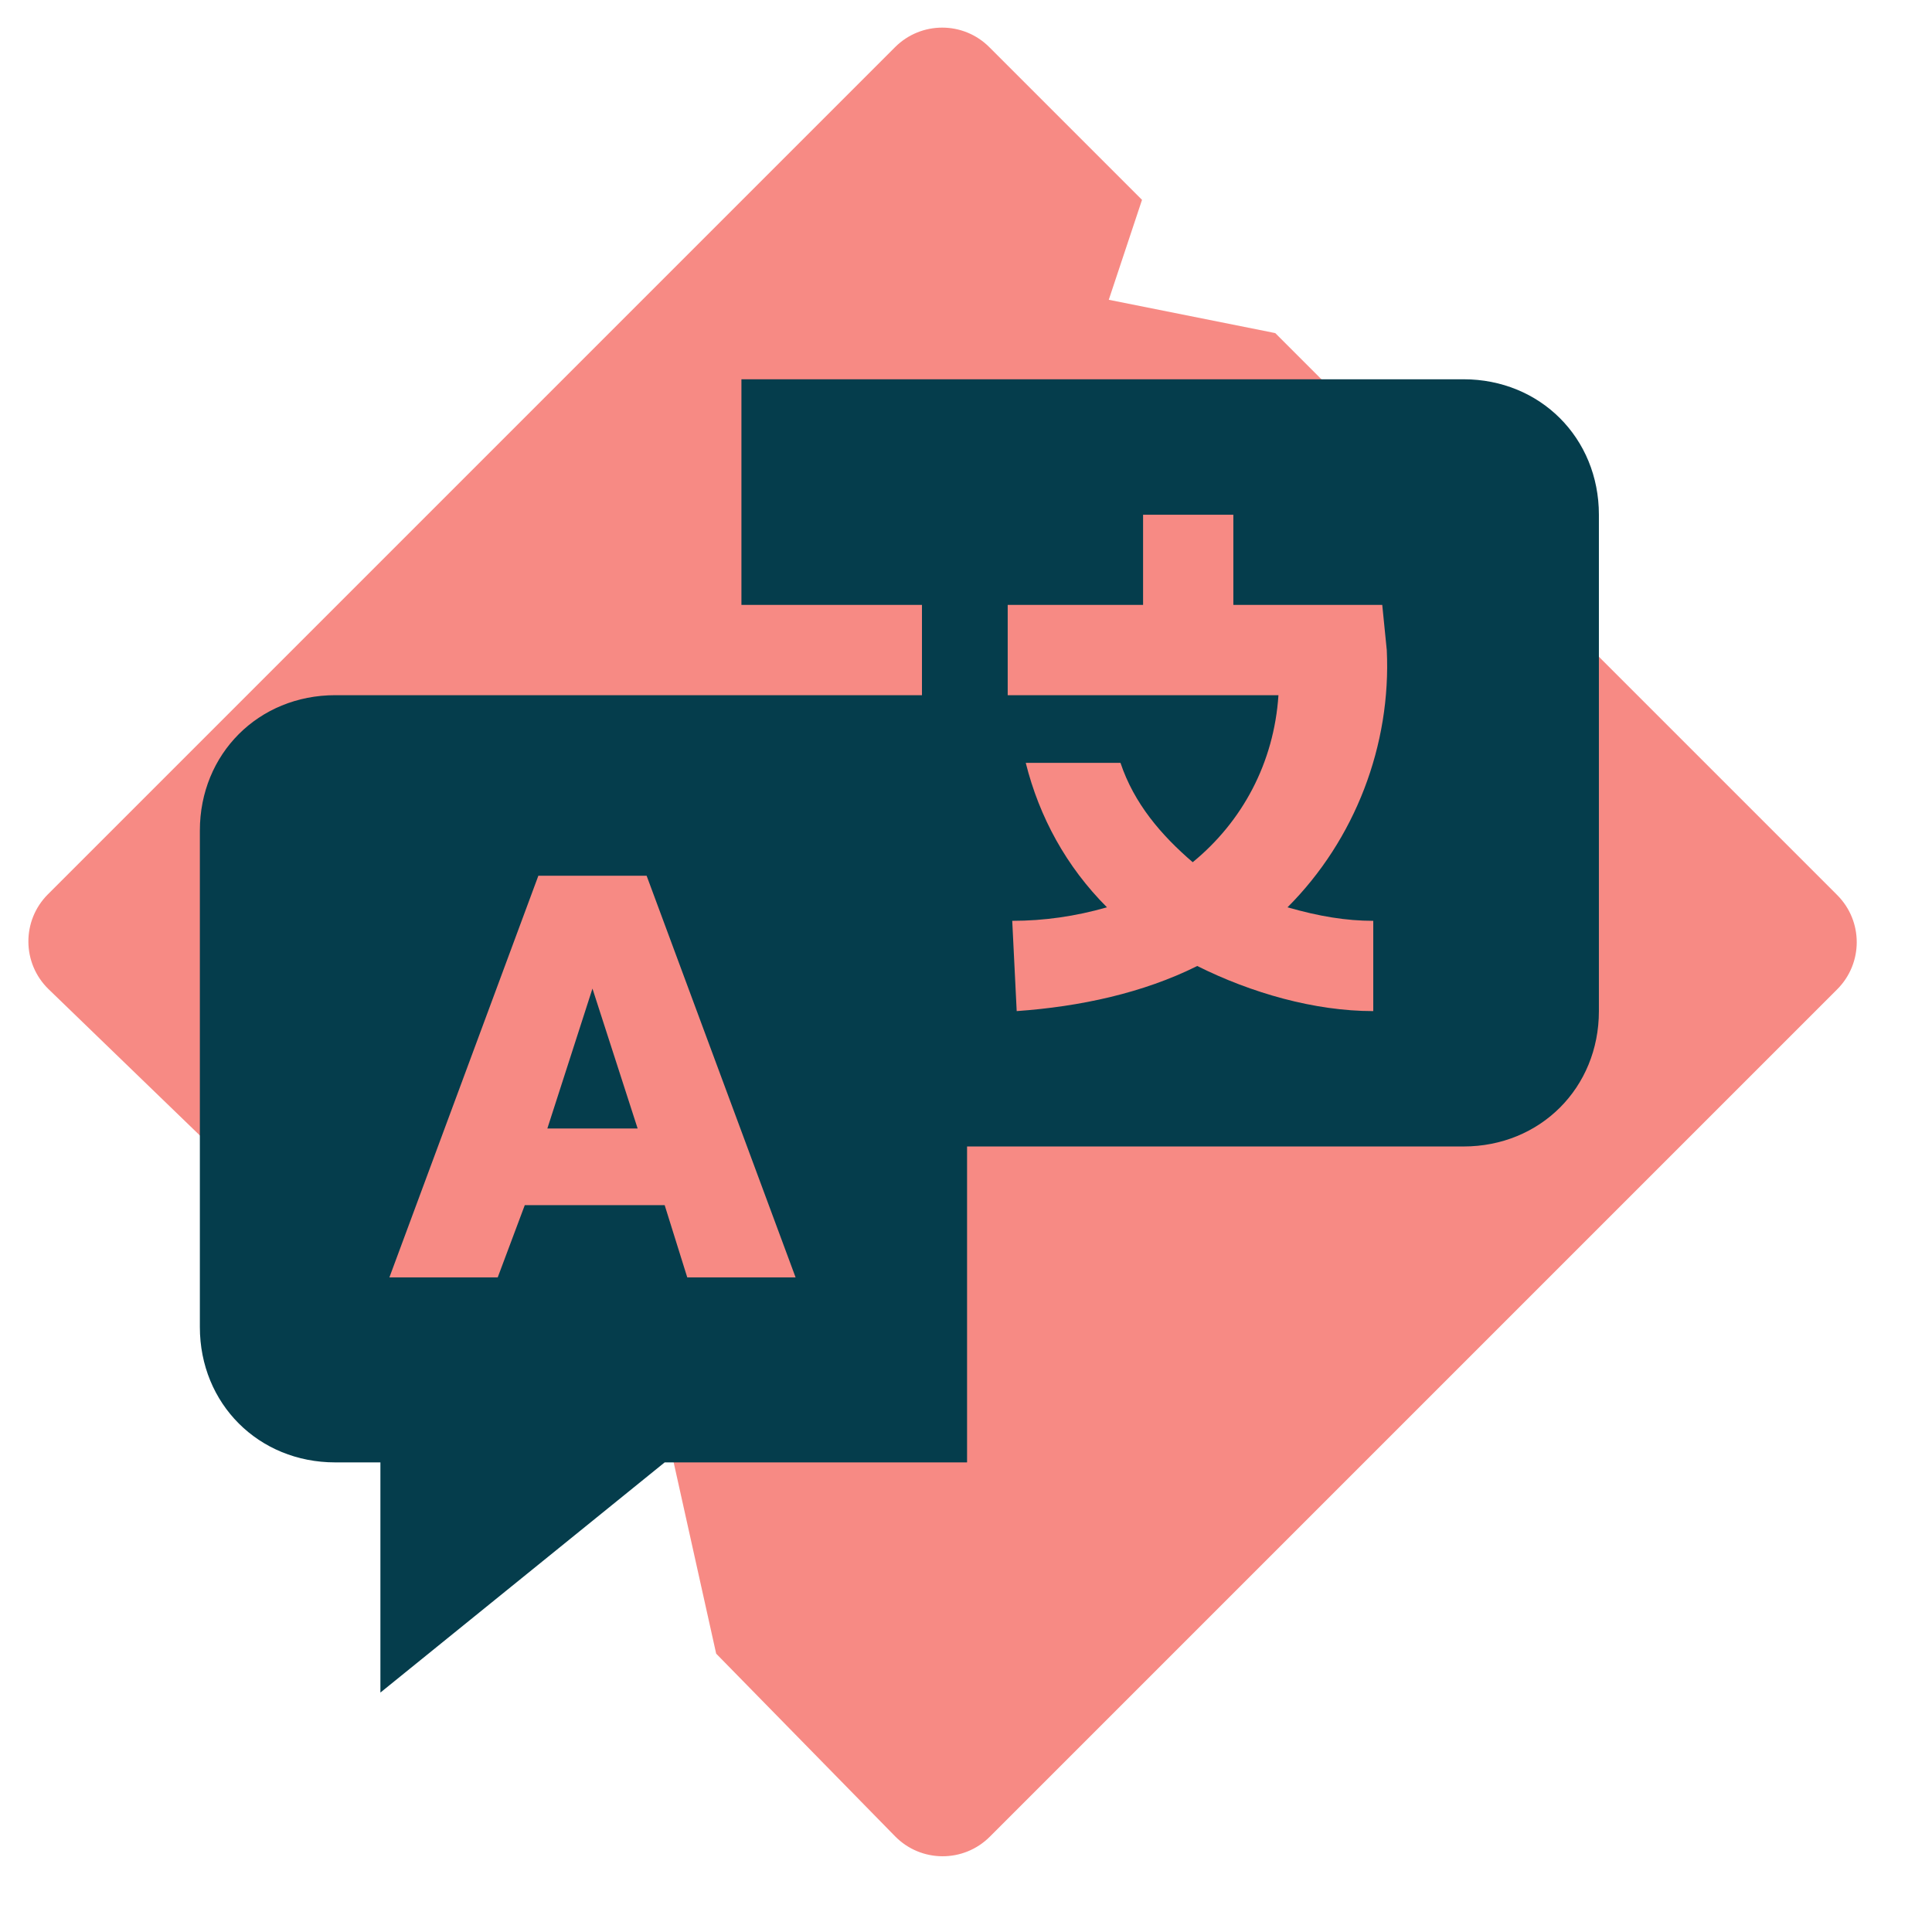 <svg width="29" height="29" viewBox="0 0 29 29" fill="none" xmlns="http://www.w3.org/2000/svg">
<path d="M0.731 14.85C0.329 14.461 0.324 13.819 0.719 13.424L13.435 0.708C13.826 0.317 14.459 0.317 14.849 0.707L17.142 3L16.643 4.5L19.142 5L27.577 13.435C27.968 13.826 27.968 14.459 27.577 14.85L14.857 27.57C14.463 27.964 13.824 27.96 13.435 27.563L10.75 24.822L9.75 20.322L8.643 22.5L0.731 14.85Z" fill="#F78A84"/>
<path d="M8.893 14.839L8.216 16.939H9.571L8.893 14.839Z" fill="#053D4C"/>
<path d="M21.968 5.693H11.129V9.08H13.839V10.435H5.032C3.881 10.435 3 11.316 3 12.468V19.919C3 21.071 3.881 21.951 5.032 21.951H5.71V25.406L9.977 21.951H14.516V17.209H21.968C23.119 17.209 24 16.329 24 15.177V7.726C24 6.574 23.119 5.693 21.968 5.693V5.693ZM10.316 19.174L9.977 18.09H7.877L7.471 19.174H5.845L8.081 13.145H9.706L11.942 19.174H10.316ZM20.613 13.822V15.177C19.732 15.177 18.784 14.906 17.971 14.5C17.158 14.906 16.21 15.11 15.261 15.177L15.194 13.822C15.668 13.822 16.142 13.755 16.616 13.619C16.006 13.009 15.6 12.264 15.397 11.451H16.819C17.023 12.061 17.429 12.535 17.903 12.942C18.648 12.332 19.123 11.451 19.19 10.435H15.126V9.08H17.158V7.726H18.513V9.08H20.748L20.816 9.758C20.884 11.181 20.342 12.603 19.326 13.619C19.8 13.755 20.206 13.822 20.613 13.822V13.822Z" fill="#053D4C"/>
</svg>
